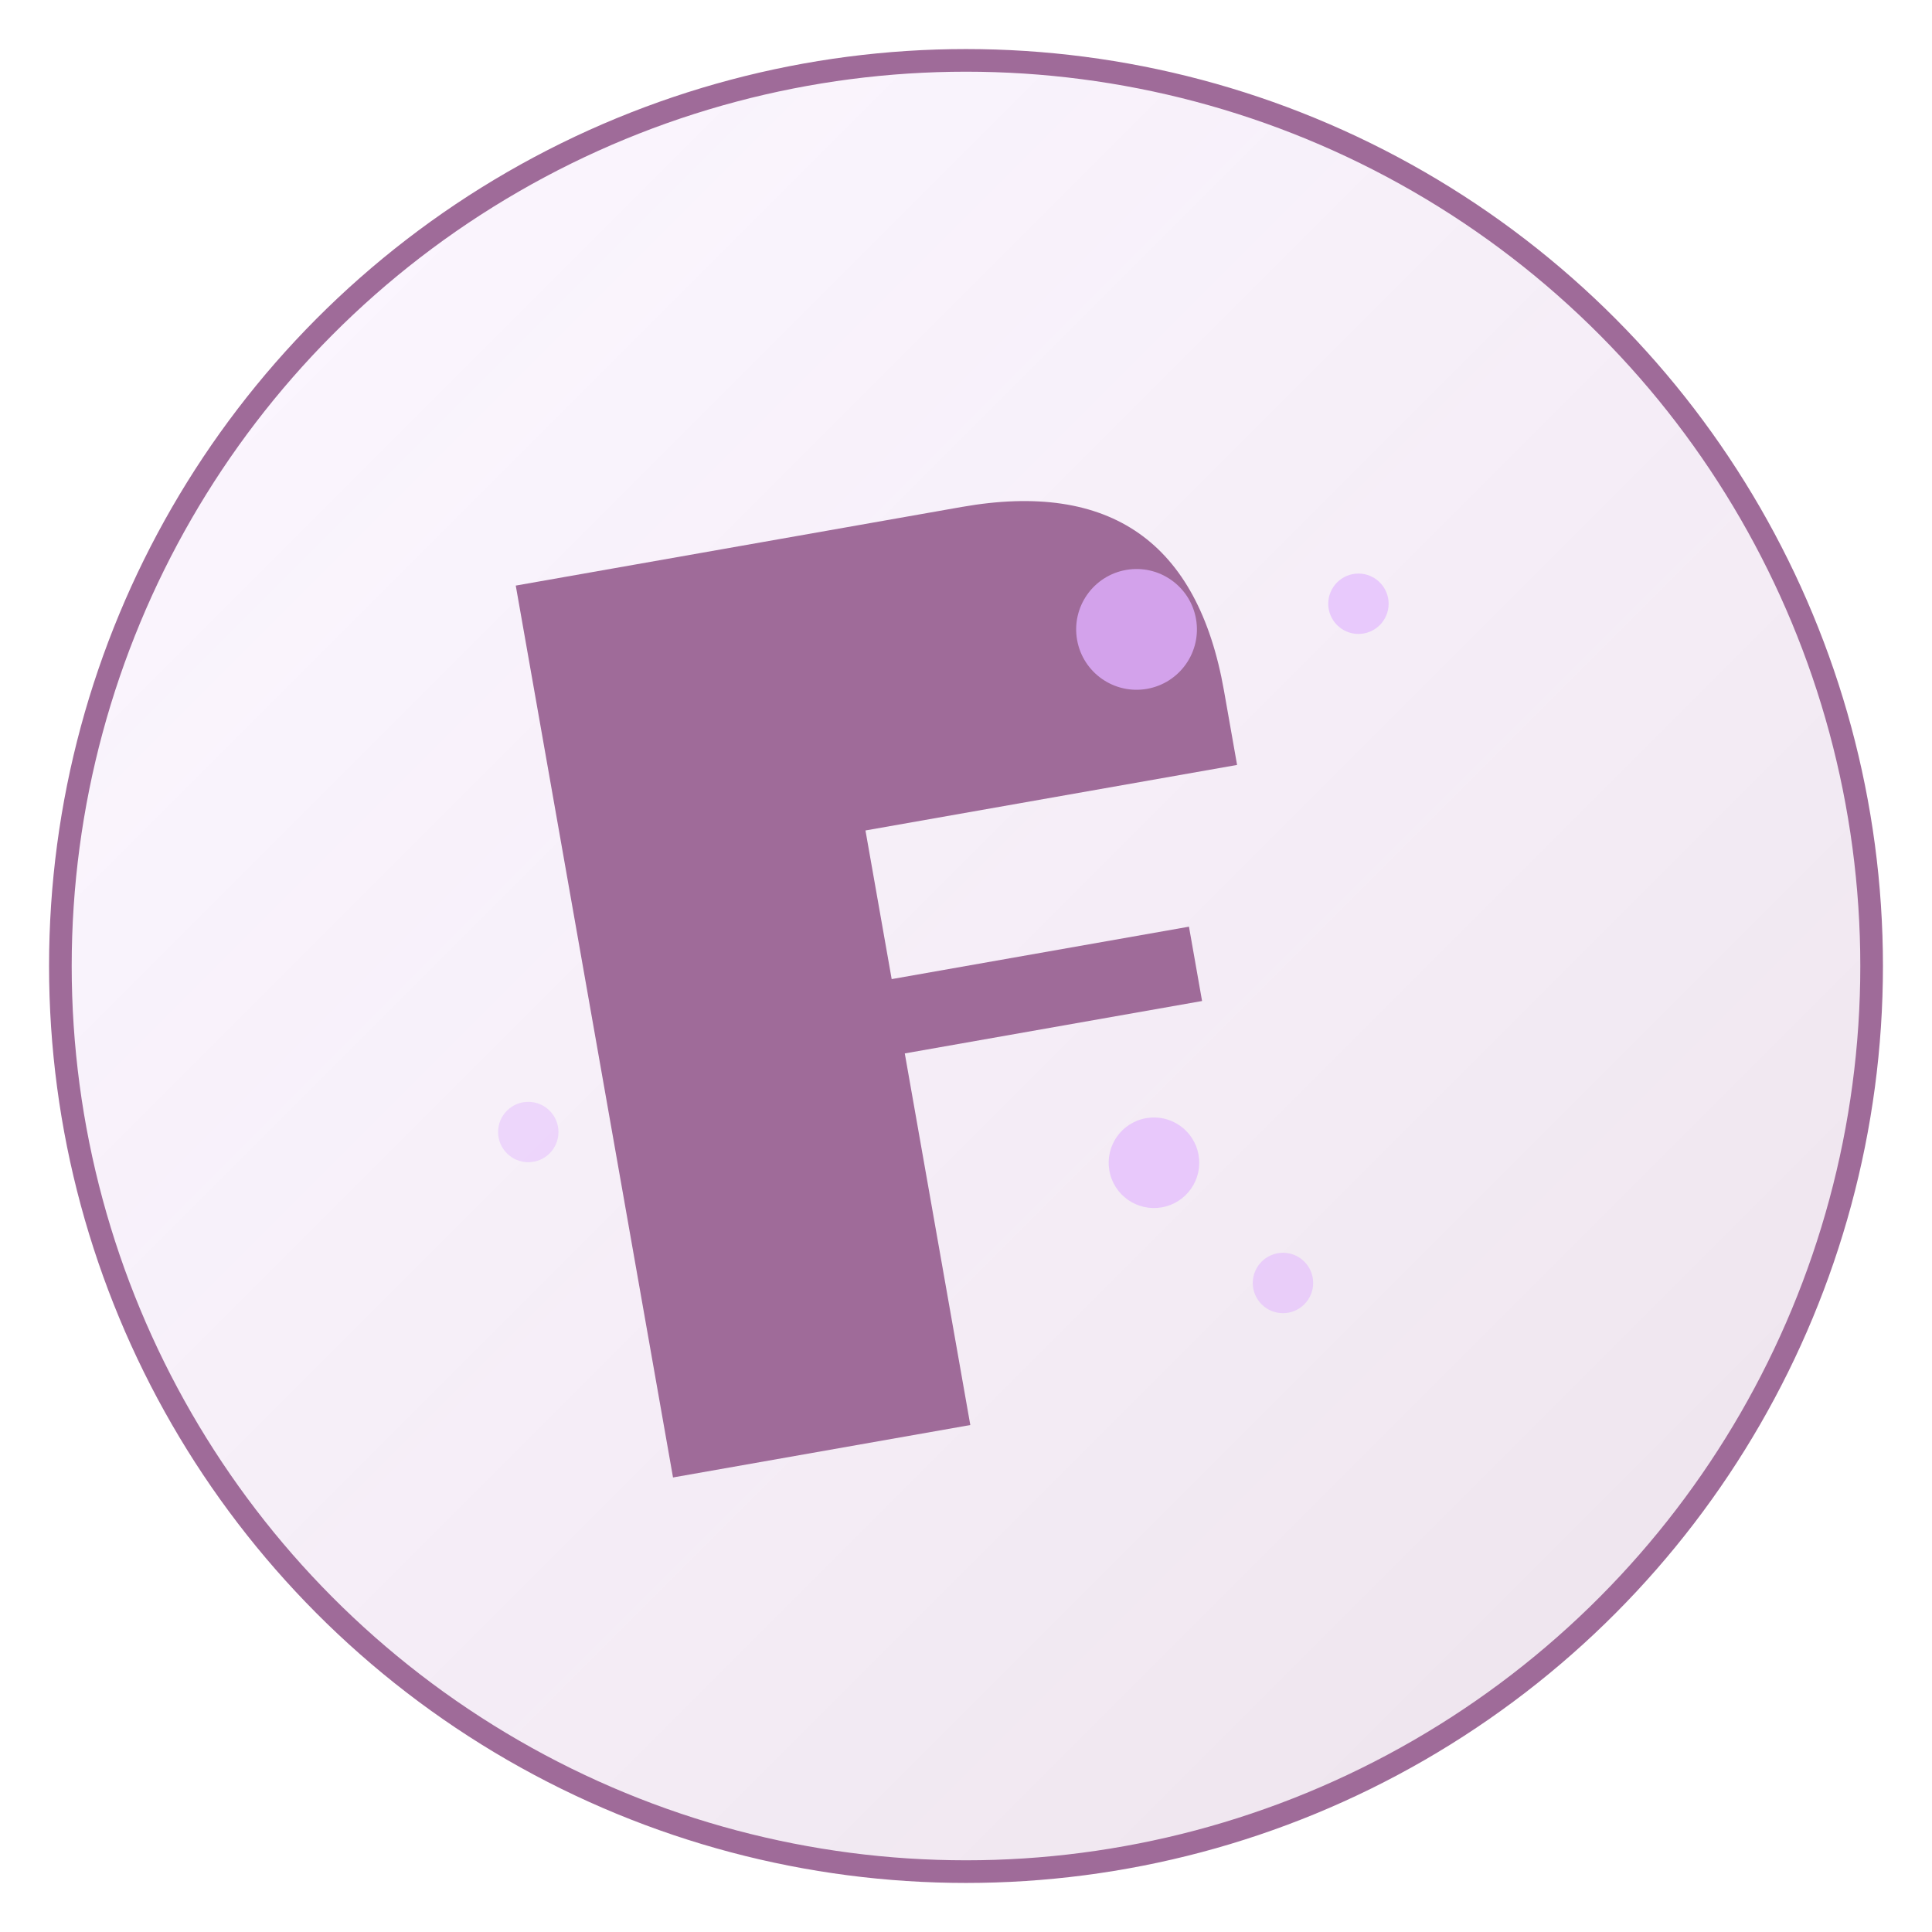 <svg xmlns="http://www.w3.org/2000/svg" viewBox="0 0 128 128">
  <!-- Background with subtle gradient -->
  <defs>
    <linearGradient id="bgGradient" x1="0%" y1="0%" x2="100%" y2="100%">
      <stop offset="0%" style="stop-color:#E0B0FF;stop-opacity:0.1"/>
      <stop offset="100%" style="stop-color:#9F6B99;stop-opacity:0.2"/>
    </linearGradient>
  </defs>

  <!-- Base circle -->
  <circle cx="64" cy="64" r="60" fill="url(#bgGradient)" stroke="#9F6B99" stroke-width="1.5"/>
  
  <!-- Static F composition -->
  <g transform="translate(64 64) rotate(-10)">
    <!-- Main F shape -->
    <path d="M -25 -30 
             L 5 -30 
             C 15 -30 20 -25 20 -15
             L 20 -10
             L -5 -10
             L -5 0
             L 15 0
             C 15 0 15 5 15 5
             L -5 5
             L -5 30
             L -25 30
             Z" 
          fill="#9F6B99"/>
    
    <!-- Static decorative elements -->
    <circle cx="15" cy="-20" r="4" fill="#E0B0FF" opacity="0.8"/>
    <circle cx="10" cy="15" r="3" fill="#E0B0FF" opacity="0.6"/>
  </g>

  <!-- Static accent points -->
  <circle cx="90" cy="40" r="2" fill="#E0B0FF" opacity="0.6"/>
  <circle cx="85" cy="85" r="2" fill="#E0B0FF" opacity="0.5"/>
  <circle cx="35" cy="75" r="2" fill="#E0B0FF" opacity="0.4"/>
</svg>